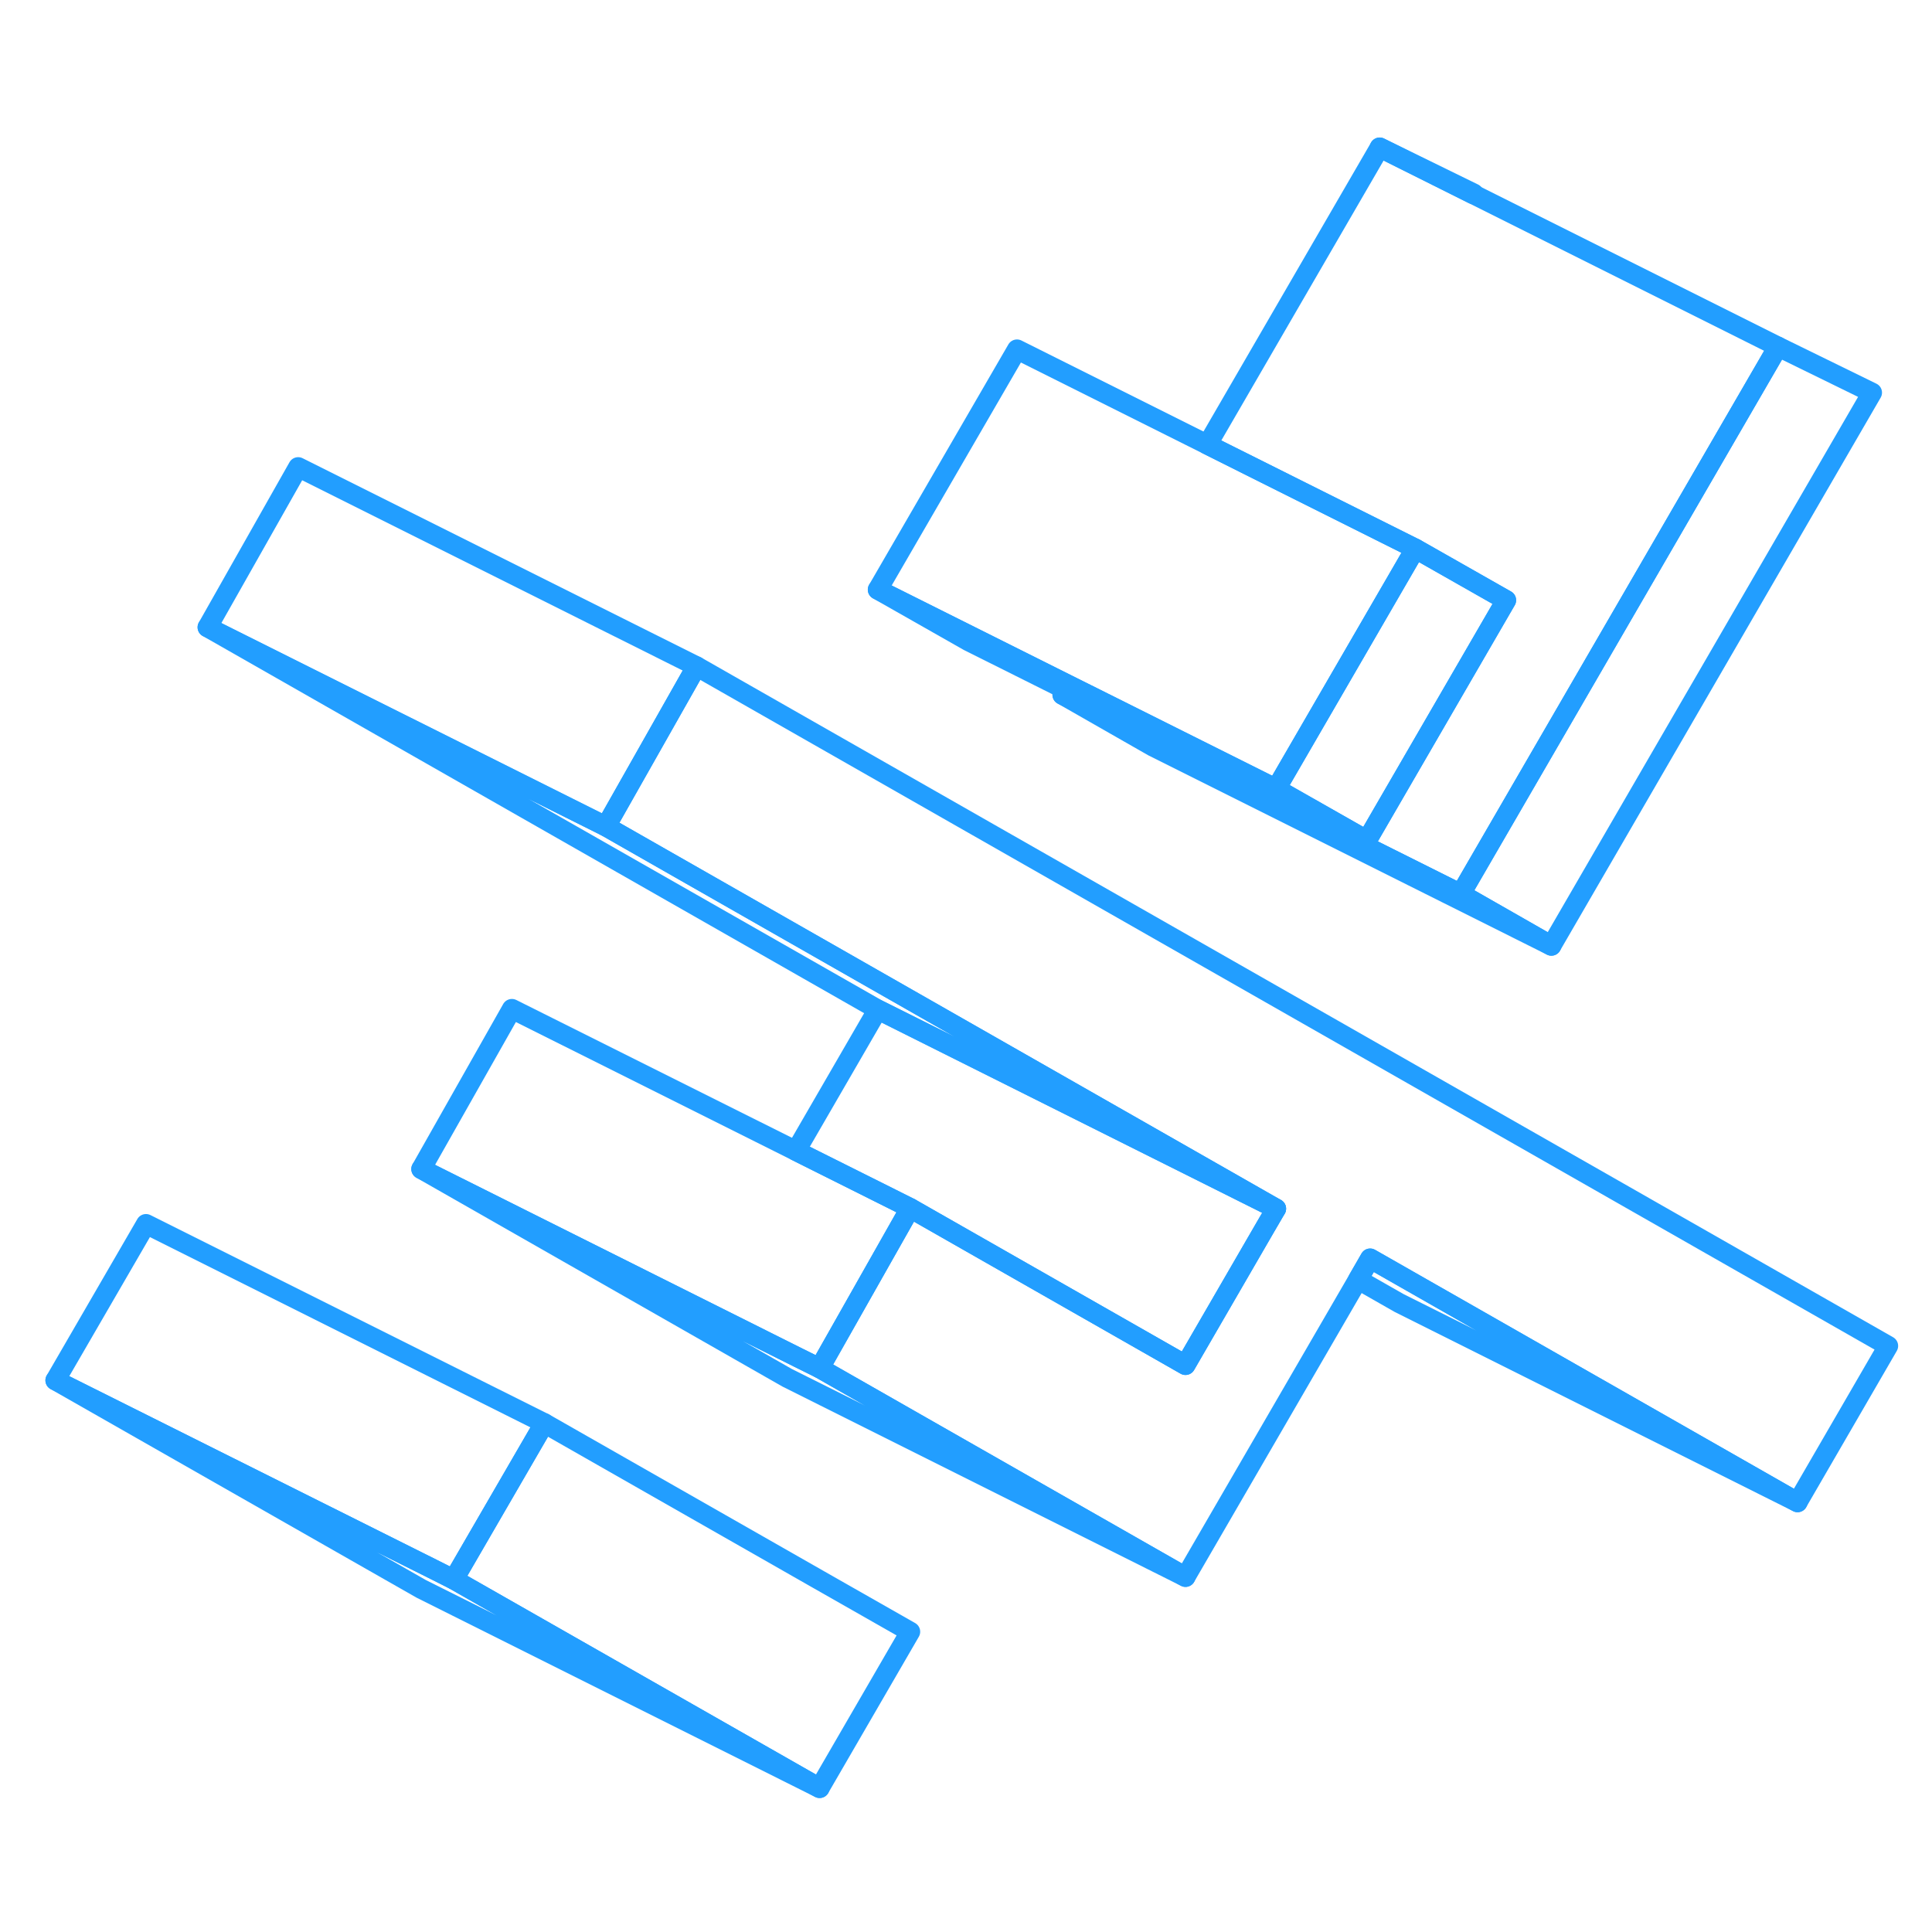 <svg width="48" height="48" viewBox="0 0 97 88" fill="none" xmlns="http://www.w3.org/2000/svg" stroke-width="1px" stroke-linecap="round" stroke-linejoin="round"><path d="M71.06 23.044L64.07 35.103L68.63 37.694L75.62 25.634L71.06 23.044Z" stroke="#229EFF" stroke-linejoin="round"/><path d="M45.7 77.424L41.15 85.273L22.78 74.803L27.33 66.954L41.15 74.834L45.7 77.424Z" stroke="#229EFF" stroke-linejoin="round"/><path d="M94.8 63.074L90.25 70.924L70.86 59.864L68.79 58.684L68.18 59.743L59.52 74.674L41.15 64.194L45.7 56.154L59.52 64.034L63.54 57.093L64.07 56.184L30.42 36.993L34.37 30.014L34.97 28.953L94.8 63.074Z" stroke="#229EFF" stroke-linejoin="round"/><path d="M93.99 15.213L77.89 42.983L73.34 40.383L89.27 12.903L93.99 15.213Z" stroke="#229EFF" stroke-linejoin="round"/><path d="M69.27 2.904L73.971 5.253L73.99 5.213L69.27 2.904Z" stroke="#229EFF" stroke-linejoin="round"/><path d="M77.89 42.983L57.89 32.983L53.34 30.384L58.04 32.733L73.34 40.383L77.89 42.983Z" stroke="#229EFF" stroke-linejoin="round"/><path d="M41.15 85.273L21.15 75.273L2.78 64.803L21.73 74.273L22.78 74.803L41.15 85.273Z" stroke="#229EFF" stroke-linejoin="round"/><path d="M27.33 66.954L22.78 74.803L21.73 74.273L2.78 64.803L7.33 56.953L27.33 66.954Z" stroke="#229EFF" stroke-linejoin="round"/><path d="M59.52 74.674L39.52 64.674L21.15 54.194L40.1 63.673L41.15 64.194L59.52 74.674Z" stroke="#229EFF" stroke-linejoin="round"/><path d="M45.7 56.154L41.15 64.194L40.1 63.673L21.15 54.194L25.7 46.154L39.96 53.283L44.74 55.673L45.7 56.154Z" stroke="#229EFF" stroke-linejoin="round"/><path d="M64.07 56.184L63.54 57.093L59.52 64.034L45.7 56.154L44.74 55.673L39.96 53.283L44.07 46.184L64.07 56.184Z" stroke="#229EFF" stroke-linejoin="round"/><path d="M64.07 56.184L44.07 46.184L10.42 26.994L30.42 36.993L64.07 56.184Z" stroke="#229EFF" stroke-linejoin="round"/><path d="M90.251 70.924L70.251 60.923L68.181 59.743L68.791 58.684L70.861 59.864L90.251 70.924Z" stroke="#229EFF" stroke-linejoin="round"/><path d="M71.06 23.044L64.07 35.103L58.33 32.233L53.63 29.884L48.75 27.444L44.07 25.104L51.06 13.043L60.62 17.823L65.32 20.174L71.06 23.044Z" stroke="#229EFF" stroke-linejoin="round"/><path d="M34.97 28.953L34.37 30.014L30.42 36.993L10.42 26.994L14.97 18.953L34.97 28.953Z" stroke="#229EFF" stroke-linejoin="round"/><path d="M68.63 37.694L58.19 32.474L53.49 30.123L48.63 27.694L44.07 25.104L48.75 27.444L53.63 29.884L58.33 32.233L64.07 35.103L68.63 37.694Z" stroke="#229EFF" stroke-linejoin="round"/><path d="M89.27 12.903L73.34 40.383L58.04 32.733L53.34 30.384L53.49 30.123L58.19 32.474L68.63 37.694L75.62 25.634L71.06 23.044L65.32 20.174L60.62 17.823L69.27 2.904L73.97 5.253L89.27 12.903Z" stroke="#229EFF" stroke-linejoin="round"/></svg>